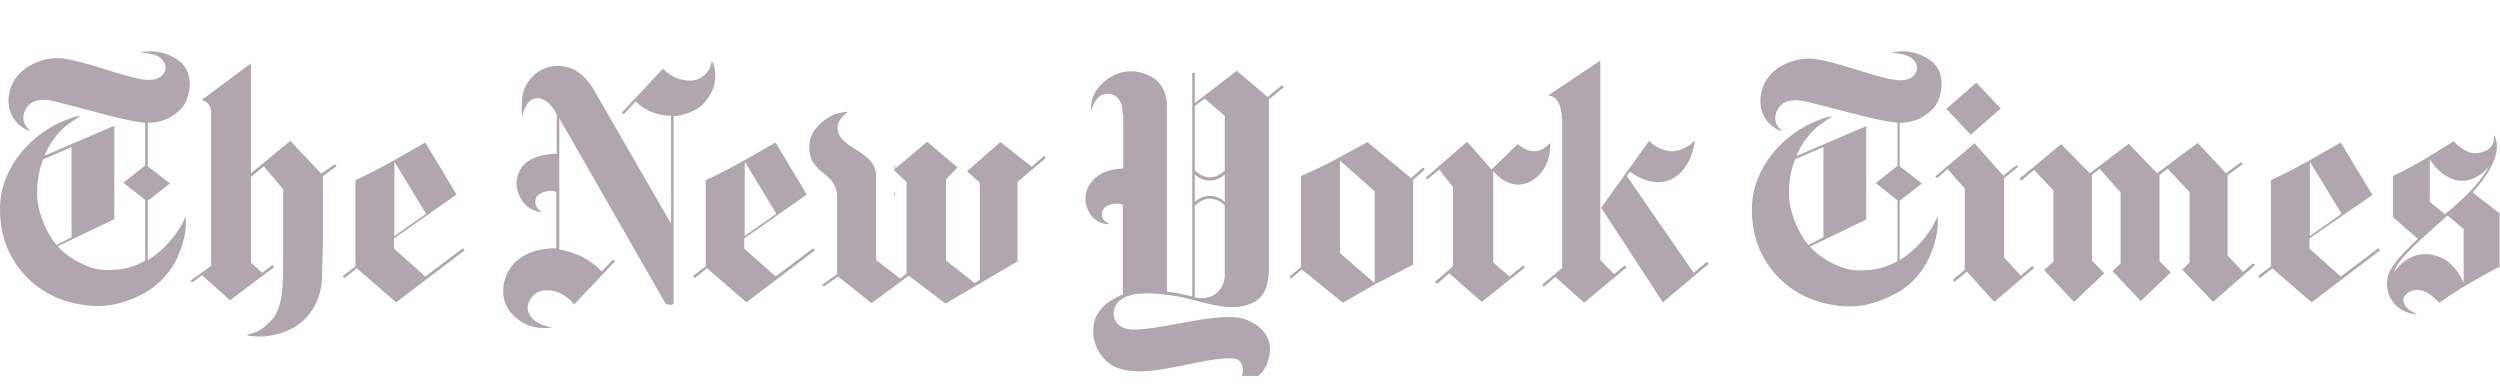 <svg width="90" height="14" viewBox="0 0 90 14" fill="none" xmlns="http://www.w3.org/2000/svg">
<path d="M32.199 5.959C32.236 5.969 32.229 5.994 32.226 6.02C32.219 6.042 32.209 6.042 32.199 6.023C32.199 6.001 32.199 5.981 32.199 5.959Z" fill="#B1A6AF"/>
<path d="M32.199 6.023C32.209 6.023 32.219 6.02 32.226 6.02C32.229 6.045 32.229 6.071 32.199 6.084C32.199 6.064 32.199 6.045 32.199 6.023Z" fill="#B1A6AF"/>
<path d="M32.199 6.918C32.229 6.931 32.232 6.956 32.226 6.982C32.216 7.001 32.206 7.001 32.199 6.979C32.199 6.96 32.199 6.94 32.199 6.918Z" fill="#B1A6AF"/>
<path d="M32.199 6.982C32.209 6.982 32.219 6.982 32.226 6.986C32.229 7.011 32.232 7.037 32.199 7.047C32.199 7.024 32.199 7.005 32.199 6.982Z" fill="#B1A6AF"/>
<g clip-path="url(#clip0_3082_6991)">
<path d="M2.575 8.538V5.292L1.558 5.735C1.558 5.735 1.296 6.296 1.342 7.107C1.373 7.741 1.743 8.494 2.036 8.819L2.575 8.538ZM5.566 1.855C5.813 1.869 6.214 1.987 6.507 2.238C6.83 2.533 6.892 2.976 6.784 3.389C6.692 3.743 6.568 3.935 6.183 4.186C5.797 4.437 5.32 4.422 5.32 4.422V5.986L6.121 6.605L5.32 7.225V9.364C5.32 9.364 6.121 8.922 6.615 7.948C6.615 7.948 6.63 7.889 6.676 7.8C6.722 8.066 6.692 8.597 6.383 9.276C6.167 9.763 5.736 10.25 5.212 10.545C4.271 11.046 3.562 11.091 2.791 10.943C1.897 10.766 1.096 10.294 0.541 9.453C0.155 8.863 -0.014 8.184 0.001 7.446C0.032 6 1.157 4.761 2.452 4.289C2.606 4.23 2.668 4.2 2.899 4.171C2.791 4.245 2.683 4.318 2.529 4.422C2.113 4.687 1.758 5.204 1.604 5.602L4.117 4.525V7.889L2.082 8.863C2.313 9.173 3.023 9.63 3.608 9.704C4.626 9.807 5.227 9.379 5.227 9.379V7.196L4.441 6.576L5.227 5.956V4.422C4.795 4.378 4.271 4.245 3.963 4.171C3.531 4.053 2.02 3.655 1.789 3.61C1.558 3.581 1.265 3.581 1.08 3.743C0.911 3.891 0.787 4.156 0.864 4.407C0.911 4.54 1.003 4.628 1.08 4.702C1.08 4.702 0.988 4.702 0.833 4.599C0.556 4.437 0.34 4.112 0.309 3.728C0.278 3.212 0.51 2.74 0.957 2.43C1.342 2.194 1.774 2.046 2.283 2.105C3.023 2.209 4.025 2.607 4.903 2.814C5.242 2.887 5.52 2.917 5.751 2.784C5.859 2.71 6.06 2.504 5.905 2.238C5.72 1.928 5.35 1.928 5.042 1.884C5.304 1.84 5.366 1.84 5.566 1.855Z" fill="#B1A6AF"/>
<path d="M15.34 7.697L14.199 8.494V5.823L15.34 7.697ZM15.309 5.13C15.309 5.13 14.539 5.572 14.014 5.867C13.49 6.162 12.796 6.487 12.796 6.487V9.585L12.334 9.939L12.396 10.013L12.843 9.659L14.261 10.884L16.728 9.01L16.666 8.936L15.309 9.954L14.184 8.951V8.582L16.435 7.003L15.309 5.13Z" fill="#B1A6AF"/>
<path d="M8.865 12.064C9.189 12.138 9.759 12.182 10.453 11.857C11.209 11.489 11.594 10.721 11.594 9.925L11.625 8.803V6.339L12.118 5.985L12.056 5.912L11.563 6.251L10.453 5.071L9.035 6.236V2.282L7.262 3.595C7.339 3.639 7.586 3.684 7.601 4.023V9.571L6.861 10.102L6.907 10.175L7.277 9.91L8.28 10.81L9.867 9.615L9.806 9.541L9.436 9.821L9.035 9.453V6.369L9.497 5.985L10.191 6.812C10.191 6.812 10.191 8.818 10.191 9.482C10.191 10.19 10.191 11.075 9.79 11.503C9.42 11.916 9.251 11.946 8.865 12.064Z" fill="#B1A6AF"/>
<path d="M19.888 11.784C19.256 11.71 18.994 11.341 18.994 11.061C18.994 10.869 19.179 10.515 19.564 10.456C19.95 10.412 20.35 10.574 20.674 10.957L22.139 9.408L22.062 9.349L21.661 9.777C21.26 9.334 20.69 9.069 20.135 8.98V4.259L23.942 10.898C23.942 10.898 23.973 10.972 24.143 10.972C24.282 10.972 24.251 10.869 24.251 10.869V4.185C24.559 4.17 25.037 4.008 25.268 3.787C26.008 3.064 25.7 2.282 25.623 2.208C25.577 2.548 25.299 2.902 24.837 2.902C24.235 2.902 23.865 2.474 23.865 2.474L22.385 4.052L22.462 4.111L22.879 3.654C23.387 4.111 23.773 4.141 24.158 4.17V8.051L21.322 3.138C21.06 2.739 20.674 2.37 20.073 2.37C19.364 2.37 18.87 2.961 18.809 3.462C18.747 4.038 18.809 4.17 18.809 4.17C18.809 4.17 18.917 3.536 19.333 3.536C19.703 3.536 19.903 3.875 20.042 4.111V5.528C19.657 5.557 18.655 5.602 18.593 6.59C18.593 6.959 18.824 7.343 19.04 7.475C19.318 7.652 19.518 7.638 19.518 7.638C19.518 7.638 19.194 7.475 19.287 7.151C19.379 6.856 20.011 6.812 20.027 6.93V8.936C19.718 8.936 18.747 8.966 18.3 9.762C18.038 10.249 18.053 10.795 18.331 11.179C18.593 11.518 19.071 11.916 19.888 11.784Z" fill="#B1A6AF"/>
<path d="M27.951 7.697L26.81 8.494V5.823L27.951 7.697ZM27.92 5.13C27.92 5.13 27.149 5.572 26.625 5.867C26.101 6.162 25.407 6.487 25.407 6.487V9.585L24.945 9.939L25.006 10.013L25.453 9.659L26.872 10.884L29.338 9.01L29.276 8.936L27.92 9.954L26.794 8.951V8.582L29.045 7.003L27.92 5.13Z" fill="#B1A6AF"/>
<path d="M31.373 10.913L30.171 9.954L29.646 10.323L29.6 10.249L30.14 9.866V7.195C30.171 6.089 29.076 6.369 29.138 5.189C29.169 4.672 29.677 4.289 29.955 4.156C30.232 4.023 30.541 4.023 30.541 4.023C30.541 4.023 30.047 4.318 30.171 4.746C30.356 5.395 31.527 5.454 31.543 6.339V9.364L32.406 10.028L32.637 9.851V6.561L32.175 6.118L33.377 5.1L34.472 6.03L34.056 6.457V9.379L35.088 10.19L35.273 10.072V6.575L34.811 6.162L36.013 5.115L37.139 6L37.586 5.616L37.648 5.69L36.63 6.546V9.408L34.04 10.928L32.714 9.925L31.373 10.913Z" fill="#B1A6AF"/>
<path d="M84.297 7.697L83.156 8.494V5.823L84.297 7.697ZM84.266 5.13C84.266 5.13 83.495 5.572 82.971 5.867C82.447 6.162 81.753 6.487 81.753 6.487V9.585L81.291 9.939L81.353 10.013L81.8 9.659L83.218 10.884L85.684 9.01L85.623 8.936L84.266 9.954L83.141 8.951V8.582L85.407 7.018L84.266 5.13Z" fill="#B1A6AF"/>
<path d="M72.704 6.428L72.766 6.502L73.228 6.118L73.922 6.856V9.423L73.583 9.718L74.662 10.869L75.756 9.836L75.309 9.379V6.295L75.587 6.074L76.342 6.93V9.482L76.049 9.762L77.067 10.839L78.146 9.807L77.745 9.408V6.295L78.038 6.074L78.824 6.915V9.453L78.562 9.703L79.672 10.869L81.183 9.541L81.106 9.482L80.751 9.792L80.196 9.202V6.31L80.736 5.912L80.674 5.838L80.135 6.236L79.117 5.144L77.653 6.236L76.635 5.174L75.232 6.236L74.199 5.189L72.704 6.428Z" fill="#B1A6AF"/>
<path d="M69.667 6.354L69.729 6.413L70.114 6.089L70.731 6.782V9.718L70.299 10.072L70.361 10.146L70.808 9.777L71.794 10.869L73.228 9.644L73.166 9.571L72.75 9.925L72.149 9.275V6.413L72.658 6L72.596 5.941L72.118 6.325L71.085 5.159L69.667 6.354Z" fill="#B1A6AF"/>
<path d="M70.068 3.92L71.147 2.975L72.026 3.905L70.947 4.849L70.068 3.92Z" fill="#B1A6AF"/>
<path d="M65.643 8.538V5.292L64.626 5.734C64.626 5.734 64.364 6.295 64.41 7.107C64.441 7.741 64.811 8.493 65.104 8.818L65.643 8.538ZM68.634 1.854C68.881 1.869 69.282 1.987 69.575 2.238C69.898 2.533 69.96 2.975 69.852 3.389C69.76 3.743 69.636 3.934 69.251 4.185C68.865 4.436 68.388 4.421 68.388 4.421V5.985L69.189 6.605L68.388 7.225V9.364C68.388 9.364 69.189 8.921 69.682 7.948C69.682 7.948 69.698 7.889 69.744 7.8C69.79 8.066 69.76 8.597 69.451 9.275C69.22 9.792 68.788 10.279 68.264 10.559C67.324 11.061 66.615 11.105 65.859 10.957C64.965 10.78 64.163 10.308 63.608 9.467C63.223 8.877 63.053 8.198 63.069 7.461C63.1 6.015 64.225 4.775 65.52 4.303C65.674 4.244 65.736 4.215 65.967 4.185C65.859 4.259 65.751 4.333 65.597 4.436C65.181 4.702 64.826 5.218 64.672 5.616L67.185 4.539V7.903L65.165 8.877C65.397 9.187 66.106 9.644 66.692 9.718C67.709 9.821 68.31 9.393 68.31 9.393V7.21L67.524 6.59L68.31 5.971V4.421C67.879 4.377 67.355 4.244 67.046 4.171C66.599 4.067 65.088 3.654 64.857 3.625C64.626 3.595 64.333 3.595 64.148 3.757C63.978 3.905 63.855 4.171 63.932 4.421C63.978 4.554 64.071 4.643 64.148 4.716C64.148 4.716 64.055 4.716 63.901 4.613C63.624 4.451 63.408 4.126 63.377 3.743C63.346 3.226 63.562 2.769 64.009 2.444C64.395 2.208 64.826 2.061 65.335 2.12C66.075 2.223 67.077 2.621 67.956 2.828C68.295 2.902 68.572 2.931 68.804 2.798C68.912 2.725 69.112 2.518 68.958 2.252C68.773 1.943 68.403 1.943 68.094 1.898C68.372 1.839 68.434 1.839 68.634 1.854Z" fill="#B1A6AF"/>
<path d="M87.473 5.734V7.269L88.012 7.712C88.012 7.712 89.168 6.826 89.6 6C89.6 6 89.076 6.679 88.367 6.472C87.781 6.295 87.473 5.734 87.473 5.734ZM86.178 9.807C86.178 9.807 86.686 8.995 87.565 9.172C88.398 9.335 88.691 10.19 88.691 10.19V8.243L88.105 7.756C87.457 8.376 86.317 9.261 86.178 9.807ZM87.01 11.297C86.841 11.341 86.132 11.179 85.962 10.471C85.792 9.792 86.301 9.32 87.041 8.597L86.147 7.815V6.339C86.147 6.339 86.794 6.03 87.303 5.72C87.812 5.41 88.336 5.085 88.336 5.085C88.336 5.085 88.722 5.543 89.153 5.513C89.831 5.454 89.801 4.953 89.77 4.834C89.878 5.026 90.186 5.616 89.014 6.93L89.986 7.682V9.6C89.986 9.6 88.86 10.161 87.812 10.899C87.812 10.899 87.226 10.19 86.702 10.53C86.363 10.736 86.517 11.12 87.01 11.297Z" fill="#B1A6AF"/>
<path d="M48.238 9.113L49.487 10.19V6.885L48.238 5.779V9.113ZM50.797 6.413L51.229 6.03L51.291 6.103L50.875 6.472V9.526C50.875 9.526 50.073 9.939 49.503 10.235C48.948 10.544 48.346 10.899 48.346 10.899L46.866 9.703L46.481 10.028L46.419 9.954L46.836 9.615V6.339C46.836 6.339 47.529 6.044 48.115 5.72C48.639 5.439 49.225 5.115 49.225 5.115L50.797 6.413Z" fill="#B1A6AF"/>
<path d="M53.696 6.103L54.636 5.189C54.636 5.189 54.76 5.292 54.883 5.351C54.944 5.38 55.237 5.528 55.499 5.38C55.638 5.307 55.654 5.292 55.808 5.144C55.839 5.853 55.484 6.354 55.037 6.561C54.852 6.649 54.328 6.812 53.757 6.162V9.453L54.343 9.954L54.837 9.556L54.898 9.63L53.341 10.869L52.17 9.836L51.738 10.22L51.661 10.146L52.308 9.585V6.738L51.815 6.103L51.383 6.458L51.322 6.398L52.817 5.1L53.696 6.103Z" fill="#B1A6AF"/>
<path d="M57.642 7.475L59.369 5.071C59.369 5.071 59.6 5.336 60.001 5.425C60.541 5.557 61.019 5.056 61.019 5.056C60.926 5.705 60.587 6.428 59.878 6.546C59.261 6.649 58.675 6.177 58.675 6.177L58.567 6.339L60.972 9.821L61.45 9.423L61.512 9.497L59.862 10.884L57.642 7.475Z" fill="#B1A6AF"/>
<path d="M56.224 4.259C56.224 3.743 56.008 3.418 55.715 3.448L57.611 2.179V9.364L58.105 9.866L58.49 9.556L58.552 9.63L57.026 10.899L55.993 9.969L55.577 10.323L55.515 10.249L56.239 9.644V4.259" fill="#B1A6AF"/>
<path d="M44.091 6.28C44.091 6.28 43.876 6.502 43.552 6.502C43.228 6.502 43.012 6.28 43.012 6.28V7.269C43.012 7.269 43.228 7.048 43.552 7.048C43.876 7.048 44.091 7.269 44.091 7.269V6.28ZM44.091 4.171L43.367 3.551L43.012 3.816V6.118C43.012 6.118 43.228 6.384 43.552 6.384C43.876 6.384 44.091 6.133 44.091 6.133V4.171ZM43.012 10.707C43.012 10.707 43.459 10.825 43.768 10.574C44.122 10.293 44.091 9.895 44.091 9.895V7.402C44.091 7.402 43.891 7.151 43.552 7.151C43.228 7.151 43.012 7.416 43.012 7.416V10.707ZM40.422 4.141C40.422 3.654 40.222 3.389 39.883 3.374C39.405 3.359 39.282 4.008 39.282 4.008C39.282 4.008 39.189 3.507 39.636 3.049C39.883 2.798 40.345 2.444 41.054 2.607C41.794 2.784 42.01 3.33 42.01 3.816V10.5C42.01 10.5 42.288 10.53 42.488 10.574C42.704 10.618 42.92 10.677 42.92 10.677V2.621H43.012V3.713L44.523 2.548L45.633 3.492L46.157 3.064L46.219 3.138L45.679 3.58V9.792C45.648 10.19 45.587 10.603 45.186 10.854C44.292 11.356 43.213 10.78 42.257 10.648C41.548 10.544 40.422 10.412 40.145 11.046C40.052 11.253 40.052 11.562 40.376 11.769C41.024 12.182 43.907 11.075 44.893 11.518C45.803 11.916 45.787 12.551 45.648 12.994C45.417 13.82 44.338 13.953 44.338 13.953C44.338 13.953 44.862 13.658 44.724 13.171C44.646 12.92 44.477 12.861 43.906 12.92C42.673 13.053 41.193 13.628 40.191 13.23C39.682 13.023 39.312 12.418 39.359 11.813C39.389 10.943 40.422 10.603 40.422 10.603V7.402C40.392 7.269 39.837 7.313 39.713 7.549C39.528 7.903 39.944 8.066 39.944 8.066C39.944 8.066 39.605 8.11 39.312 7.8C39.174 7.638 38.881 7.092 39.266 6.59C39.575 6.177 39.96 6.103 40.438 6.059V4.141H40.422Z" fill="#B1A6AF"/>
</g>
<defs>
<clipPath id="clip0_3082_6991">
<rect width="90" height="12.905" fill="white" transform="translate(0 0.629)"/>
</clipPath>
</defs>
</svg>
